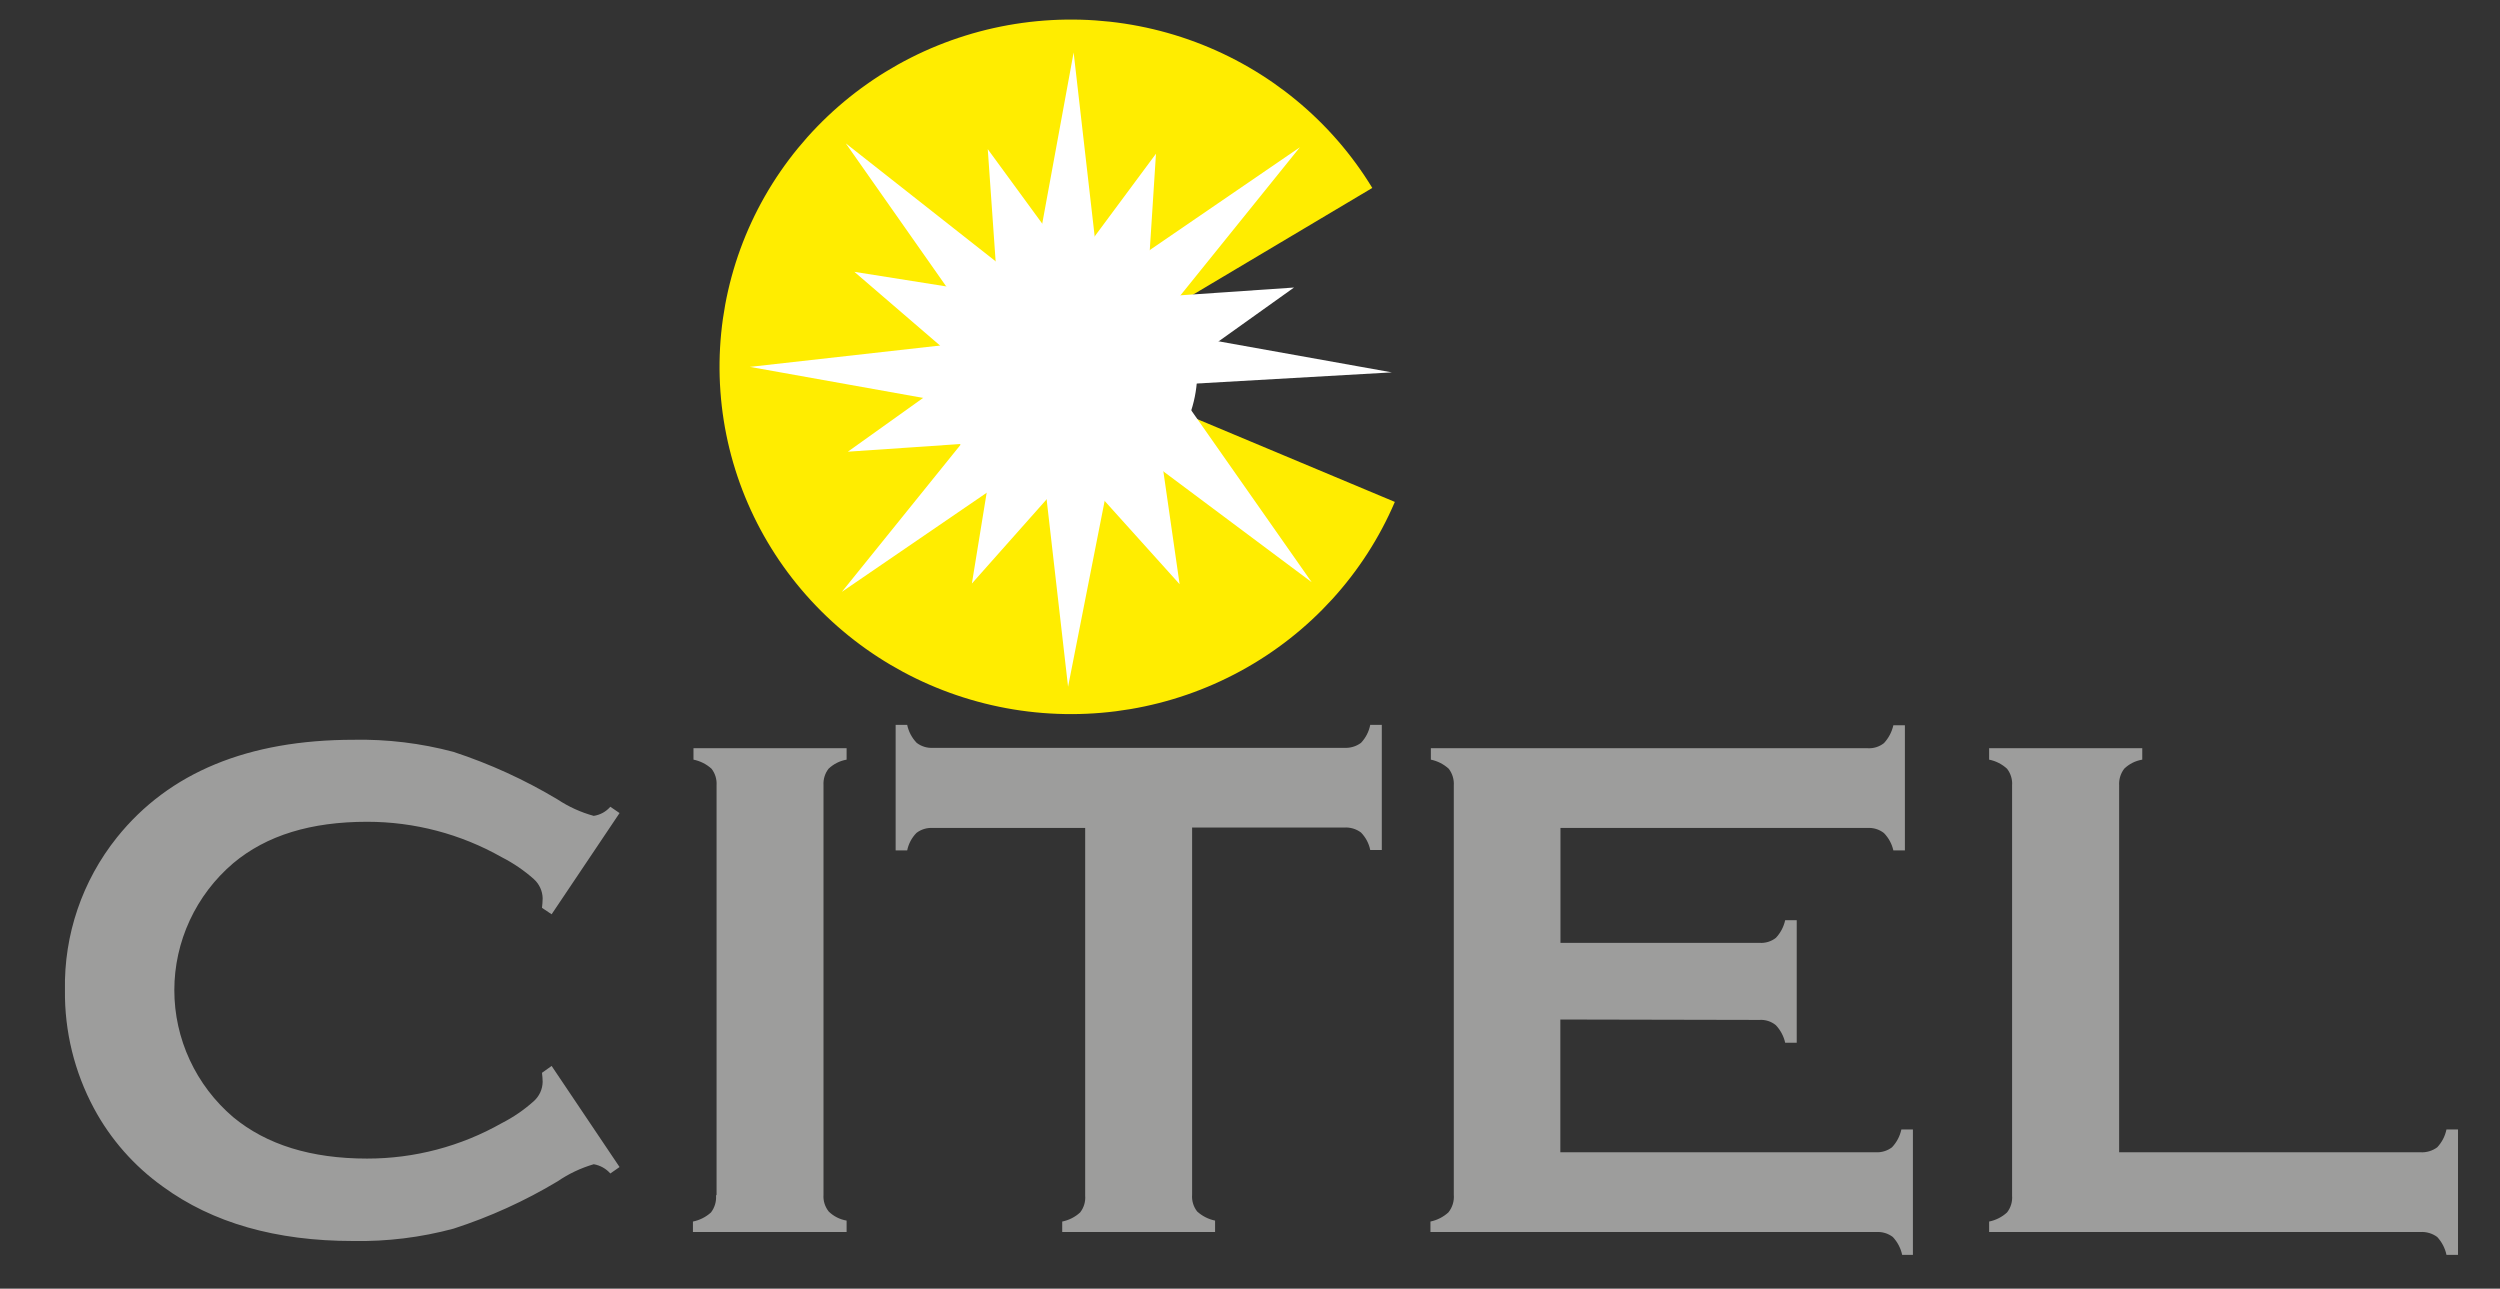 <svg width="97" height="50" viewBox="0 0 97 50" fill="none" xmlns="http://www.w3.org/2000/svg">
<rect x="0" y="0" width="97" height="50" fill="#333333" stroke="none"/>
<path fill-rule="evenodd" clip-rule="evenodd" d="M41.589 14.224L54.12 19.474C52.928 22.263 50.82 24.575 48.136 26.035C45.452 27.496 42.348 28.021 39.325 27.526C36.301 27.03 33.535 25.544 31.472 23.305C29.409 21.067 28.169 18.207 27.952 15.187C27.735 12.167 28.554 9.163 30.276 6.659C31.999 4.155 34.525 2.297 37.447 1.385C40.369 0.473 43.517 0.56 46.383 1.631C49.249 2.703 51.666 4.697 53.245 7.292L41.615 14.214L41.589 14.224Z" fill="#FFED00"/>
<path fill-rule="evenodd" clip-rule="evenodd" d="M41.415 9.448C42.412 9.448 43.386 9.74 44.215 10.287C45.044 10.835 45.69 11.613 46.071 12.523C46.453 13.433 46.552 14.434 46.357 15.4C46.162 16.366 45.682 17.253 44.977 17.95C44.271 18.646 43.373 19.119 42.395 19.311C41.417 19.503 40.403 19.403 39.483 19.026C38.562 18.648 37.775 18.009 37.222 17.189C36.669 16.37 36.374 15.407 36.375 14.422C36.379 13.103 36.912 11.839 37.856 10.907C38.8 9.975 40.08 9.45 41.415 9.448Z" fill="white"/>
<path fill-rule="evenodd" clip-rule="evenodd" d="M41.657 2.037L42.685 11.021L50.435 5.714L44.731 12.787L54.004 14.448L45.527 14.932L50.893 22.589L43.349 16.953L41.441 26.646L40.413 17.662L32.664 22.964L38.368 15.896L29.095 14.235L38.188 13.214L32.817 5.563L39.976 11.198L41.657 2.037Z" fill="white"/>
<path fill-rule="evenodd" clip-rule="evenodd" d="M44.852 5.964L44.493 11.547L50.208 11.156L45.632 14.422L44.973 15.323L44.989 17.25L45.769 22.667L41.699 18.146L37.709 22.641L38.605 17.136L32.896 17.526L37.466 14.261L33.149 10.547L38.721 11.432L38.325 5.787L41.631 10.307L44.852 5.964Z" fill="white"/>
<path fill-rule="evenodd" clip-rule="evenodd" d="M21.403 41.359L24.039 45.281L23.681 45.531C23.515 45.342 23.287 45.215 23.037 45.172C22.536 45.319 22.061 45.544 21.63 45.839C20.361 46.6 19.008 47.215 17.597 47.672C16.328 48.013 15.016 48.175 13.701 48.151C10.707 48.151 8.247 47.448 6.321 46.042C5.204 45.244 4.288 44.203 3.643 43C2.887 41.589 2.501 40.013 2.52 38.417C2.478 36.27 3.191 34.175 4.539 32.49C6.563 29.969 9.623 28.707 13.717 28.703C15.024 28.678 16.329 28.836 17.592 29.172C19.003 29.635 20.358 30.254 21.63 31.016C22.061 31.302 22.537 31.519 23.037 31.656C23.288 31.618 23.516 31.493 23.681 31.302L24.039 31.547L21.403 35.474L21.029 35.224C21.044 35.101 21.053 34.978 21.055 34.854C21.052 34.712 21.02 34.573 20.96 34.444C20.9 34.315 20.814 34.199 20.707 34.104C20.333 33.772 19.916 33.488 19.468 33.26C17.879 32.358 16.077 31.884 14.244 31.885C12.072 31.885 10.343 32.406 9.046 33.495C8.33 34.105 7.756 34.861 7.362 35.711C6.968 36.561 6.764 37.485 6.764 38.419C6.764 39.354 6.968 40.278 7.362 41.127C7.756 41.977 8.33 42.733 9.046 43.344C10.343 44.417 12.076 44.953 14.244 44.953C16.077 44.955 17.879 44.48 19.468 43.578C19.917 43.349 20.333 43.064 20.707 42.729C20.814 42.634 20.9 42.519 20.96 42.39C21.02 42.261 21.052 42.121 21.055 41.979C21.053 41.861 21.044 41.742 21.029 41.625L21.403 41.359ZM27.803 46.354V30.463C27.817 30.235 27.748 30.01 27.608 29.828C27.411 29.649 27.169 29.527 26.907 29.474V29.031H32.848V29.474C32.584 29.52 32.34 29.644 32.147 29.828C32.007 30.01 31.938 30.235 31.952 30.463V46.354C31.934 46.591 32.008 46.825 32.157 47.01C32.346 47.193 32.587 47.315 32.848 47.359V47.802H26.886V47.396C27.148 47.343 27.39 47.221 27.587 47.042C27.729 46.855 27.799 46.624 27.782 46.391L27.803 46.354ZM46.254 32.109V46.354C46.235 46.588 46.305 46.82 46.449 47.005C46.645 47.183 46.885 47.306 47.145 47.359V47.802H41.214V47.396C41.475 47.343 41.716 47.221 41.91 47.042C42.055 46.856 42.124 46.624 42.105 46.391V32.125H36.201C35.97 32.109 35.741 32.177 35.558 32.318C35.375 32.505 35.251 32.74 35.199 32.995H34.751V28.125H35.199C35.253 28.387 35.381 28.629 35.568 28.823C35.748 28.962 35.973 29.03 36.201 29.016H52.148C52.384 29.031 52.618 28.963 52.807 28.823C52.99 28.628 53.115 28.386 53.165 28.125H53.614V32.979H53.165C53.114 32.724 52.989 32.489 52.807 32.302C52.619 32.16 52.384 32.092 52.148 32.109H46.254ZM60.541 39.557V44.708H72.771C73 44.722 73.227 44.654 73.409 44.516C73.592 44.322 73.718 44.082 73.773 43.823H74.221V48.688H73.804C73.748 48.428 73.623 48.189 73.441 47.995C73.258 47.856 73.032 47.788 72.803 47.802H55.501V47.396C55.761 47.342 56.001 47.22 56.197 47.042C56.353 46.848 56.429 46.602 56.407 46.354V30.479C56.423 30.246 56.354 30.015 56.212 29.828C56.017 29.65 55.777 29.528 55.517 29.474V29.031H72.455C72.687 29.047 72.916 28.977 73.098 28.833C73.279 28.638 73.404 28.399 73.462 28.141H73.91V32.995H73.462C73.405 32.742 73.279 32.51 73.098 32.323C72.916 32.18 72.687 32.109 72.455 32.125H60.546V36.583H68.264C68.493 36.6 68.721 36.531 68.902 36.391C69.084 36.198 69.209 35.961 69.265 35.703H69.713V40.458H69.265C69.208 40.203 69.083 39.967 68.902 39.776C68.723 39.63 68.495 39.557 68.264 39.573L60.541 39.557ZM82.223 44.708H93.905C94.141 44.724 94.375 44.655 94.564 44.516C94.746 44.321 94.87 44.082 94.923 43.823H95.371V48.688H94.923C94.868 48.429 94.745 48.19 94.564 47.995C94.375 47.855 94.141 47.787 93.905 47.802H77.178V47.396C77.439 47.343 77.68 47.221 77.874 47.042C78.019 46.856 78.088 46.624 78.069 46.391V30.479C78.087 30.246 78.018 30.014 77.874 29.828C77.68 29.649 77.439 29.526 77.178 29.474V29.031H83.12V29.474C82.854 29.518 82.609 29.641 82.418 29.828C82.277 30.015 82.208 30.246 82.223 30.479V44.724V44.708Z" fill="#9D9D9C"/>
</svg>
